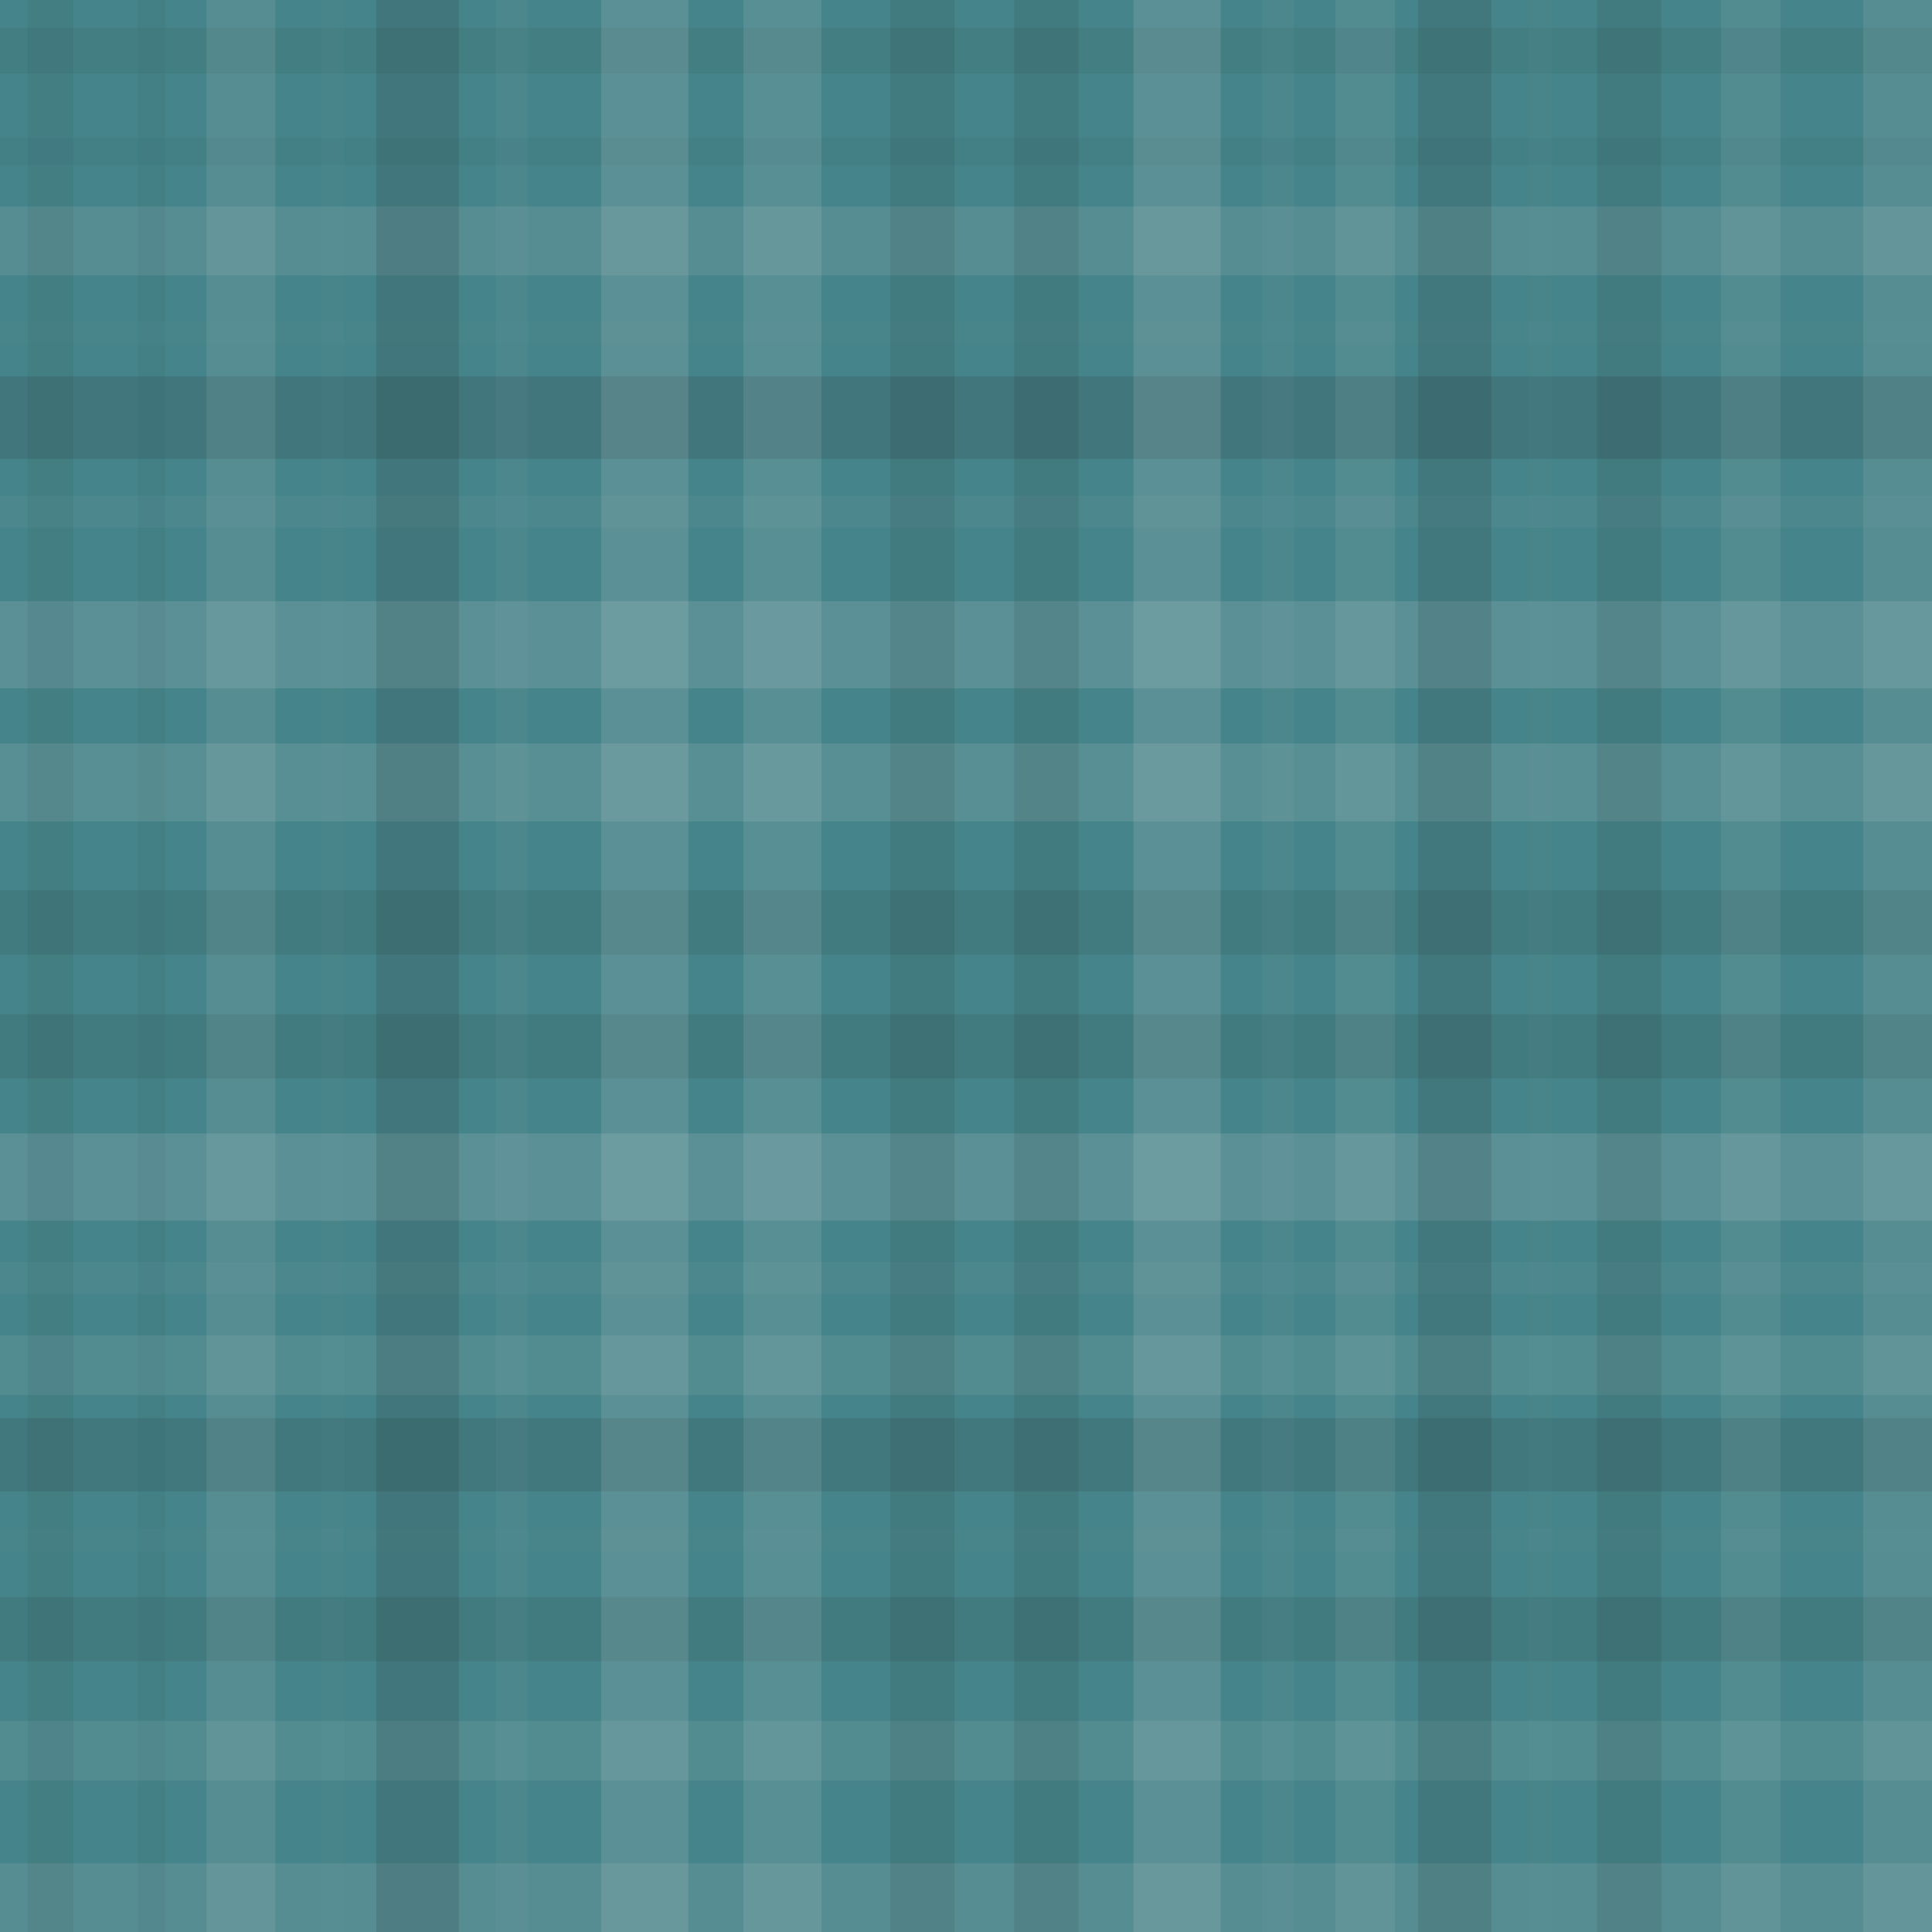 <svg xmlns="http://www.w3.org/2000/svg" width="421" height="421"><rect width="100%" height="100%" x="0" y="0" fill="#45848A"/><rect width="100%" height="10" x="0" y="6" fill="#222" opacity=".063"/><rect width="100%" height="6" x="0" y="30" fill="#222" opacity=".029"/><rect width="100%" height="15" x="0" y="45" fill="#ddd" opacity=".107"/><rect width="100%" height="5" x="0" y="70" fill="#ddd" opacity=".02"/><rect width="100%" height="18" x="0" y="82" fill="#222" opacity=".133"/><rect width="100%" height="7" x="0" y="108" fill="#ddd" opacity=".037"/><rect width="100%" height="19" x="0" y="131" fill="#ddd" opacity=".141"/><rect width="100%" height="17" x="0" y="162" fill="#ddd" opacity=".124"/><rect width="100%" height="14" x="0" y="194" fill="#222" opacity=".098"/><rect width="100%" height="14" x="0" y="221" fill="#222" opacity=".098"/><rect width="100%" height="19" x="0" y="247" fill="#ddd" opacity=".141"/><rect width="100%" height="7" x="0" y="275" fill="#ddd" opacity=".037"/><rect width="100%" height="13" x="0" y="291" fill="#ddd" opacity=".089"/><rect width="100%" height="16" x="0" y="309" fill="#222" opacity=".115"/><rect width="100%" height="5" x="0" y="333" fill="#ddd" opacity=".02"/><rect width="100%" height="14" x="0" y="348" fill="#222" opacity=".098"/><rect width="100%" height="13" x="0" y="375" fill="#ddd" opacity=".089"/><rect width="100%" height="15" x="0" y="406" fill="#ddd" opacity=".107"/><rect width="10" height="100%" x="6" y="0" fill="#222" opacity=".063"/><rect width="6" height="100%" x="30" y="0" fill="#222" opacity=".029"/><rect width="15" height="100%" x="45" y="0" fill="#ddd" opacity=".107"/><rect width="5" height="100%" x="70" y="0" fill="#ddd" opacity=".02"/><rect width="18" height="100%" x="82" y="0" fill="#222" opacity=".133"/><rect width="7" height="100%" x="108" y="0" fill="#ddd" opacity=".037"/><rect width="19" height="100%" x="131" y="0" fill="#ddd" opacity=".141"/><rect width="17" height="100%" x="162" y="0" fill="#ddd" opacity=".124"/><rect width="14" height="100%" x="194" y="0" fill="#222" opacity=".098"/><rect width="14" height="100%" x="221" y="0" fill="#222" opacity=".098"/><rect width="19" height="100%" x="247" y="0" fill="#ddd" opacity=".141"/><rect width="7" height="100%" x="275" y="0" fill="#ddd" opacity=".037"/><rect width="13" height="100%" x="291" y="0" fill="#ddd" opacity=".089"/><rect width="16" height="100%" x="309" y="0" fill="#222" opacity=".115"/><rect width="5" height="100%" x="333" y="0" fill="#ddd" opacity=".02"/><rect width="14" height="100%" x="348" y="0" fill="#222" opacity=".098"/><rect width="13" height="100%" x="375" y="0" fill="#ddd" opacity=".089"/><rect width="15" height="100%" x="406" y="0" fill="#ddd" opacity=".107"/></svg>